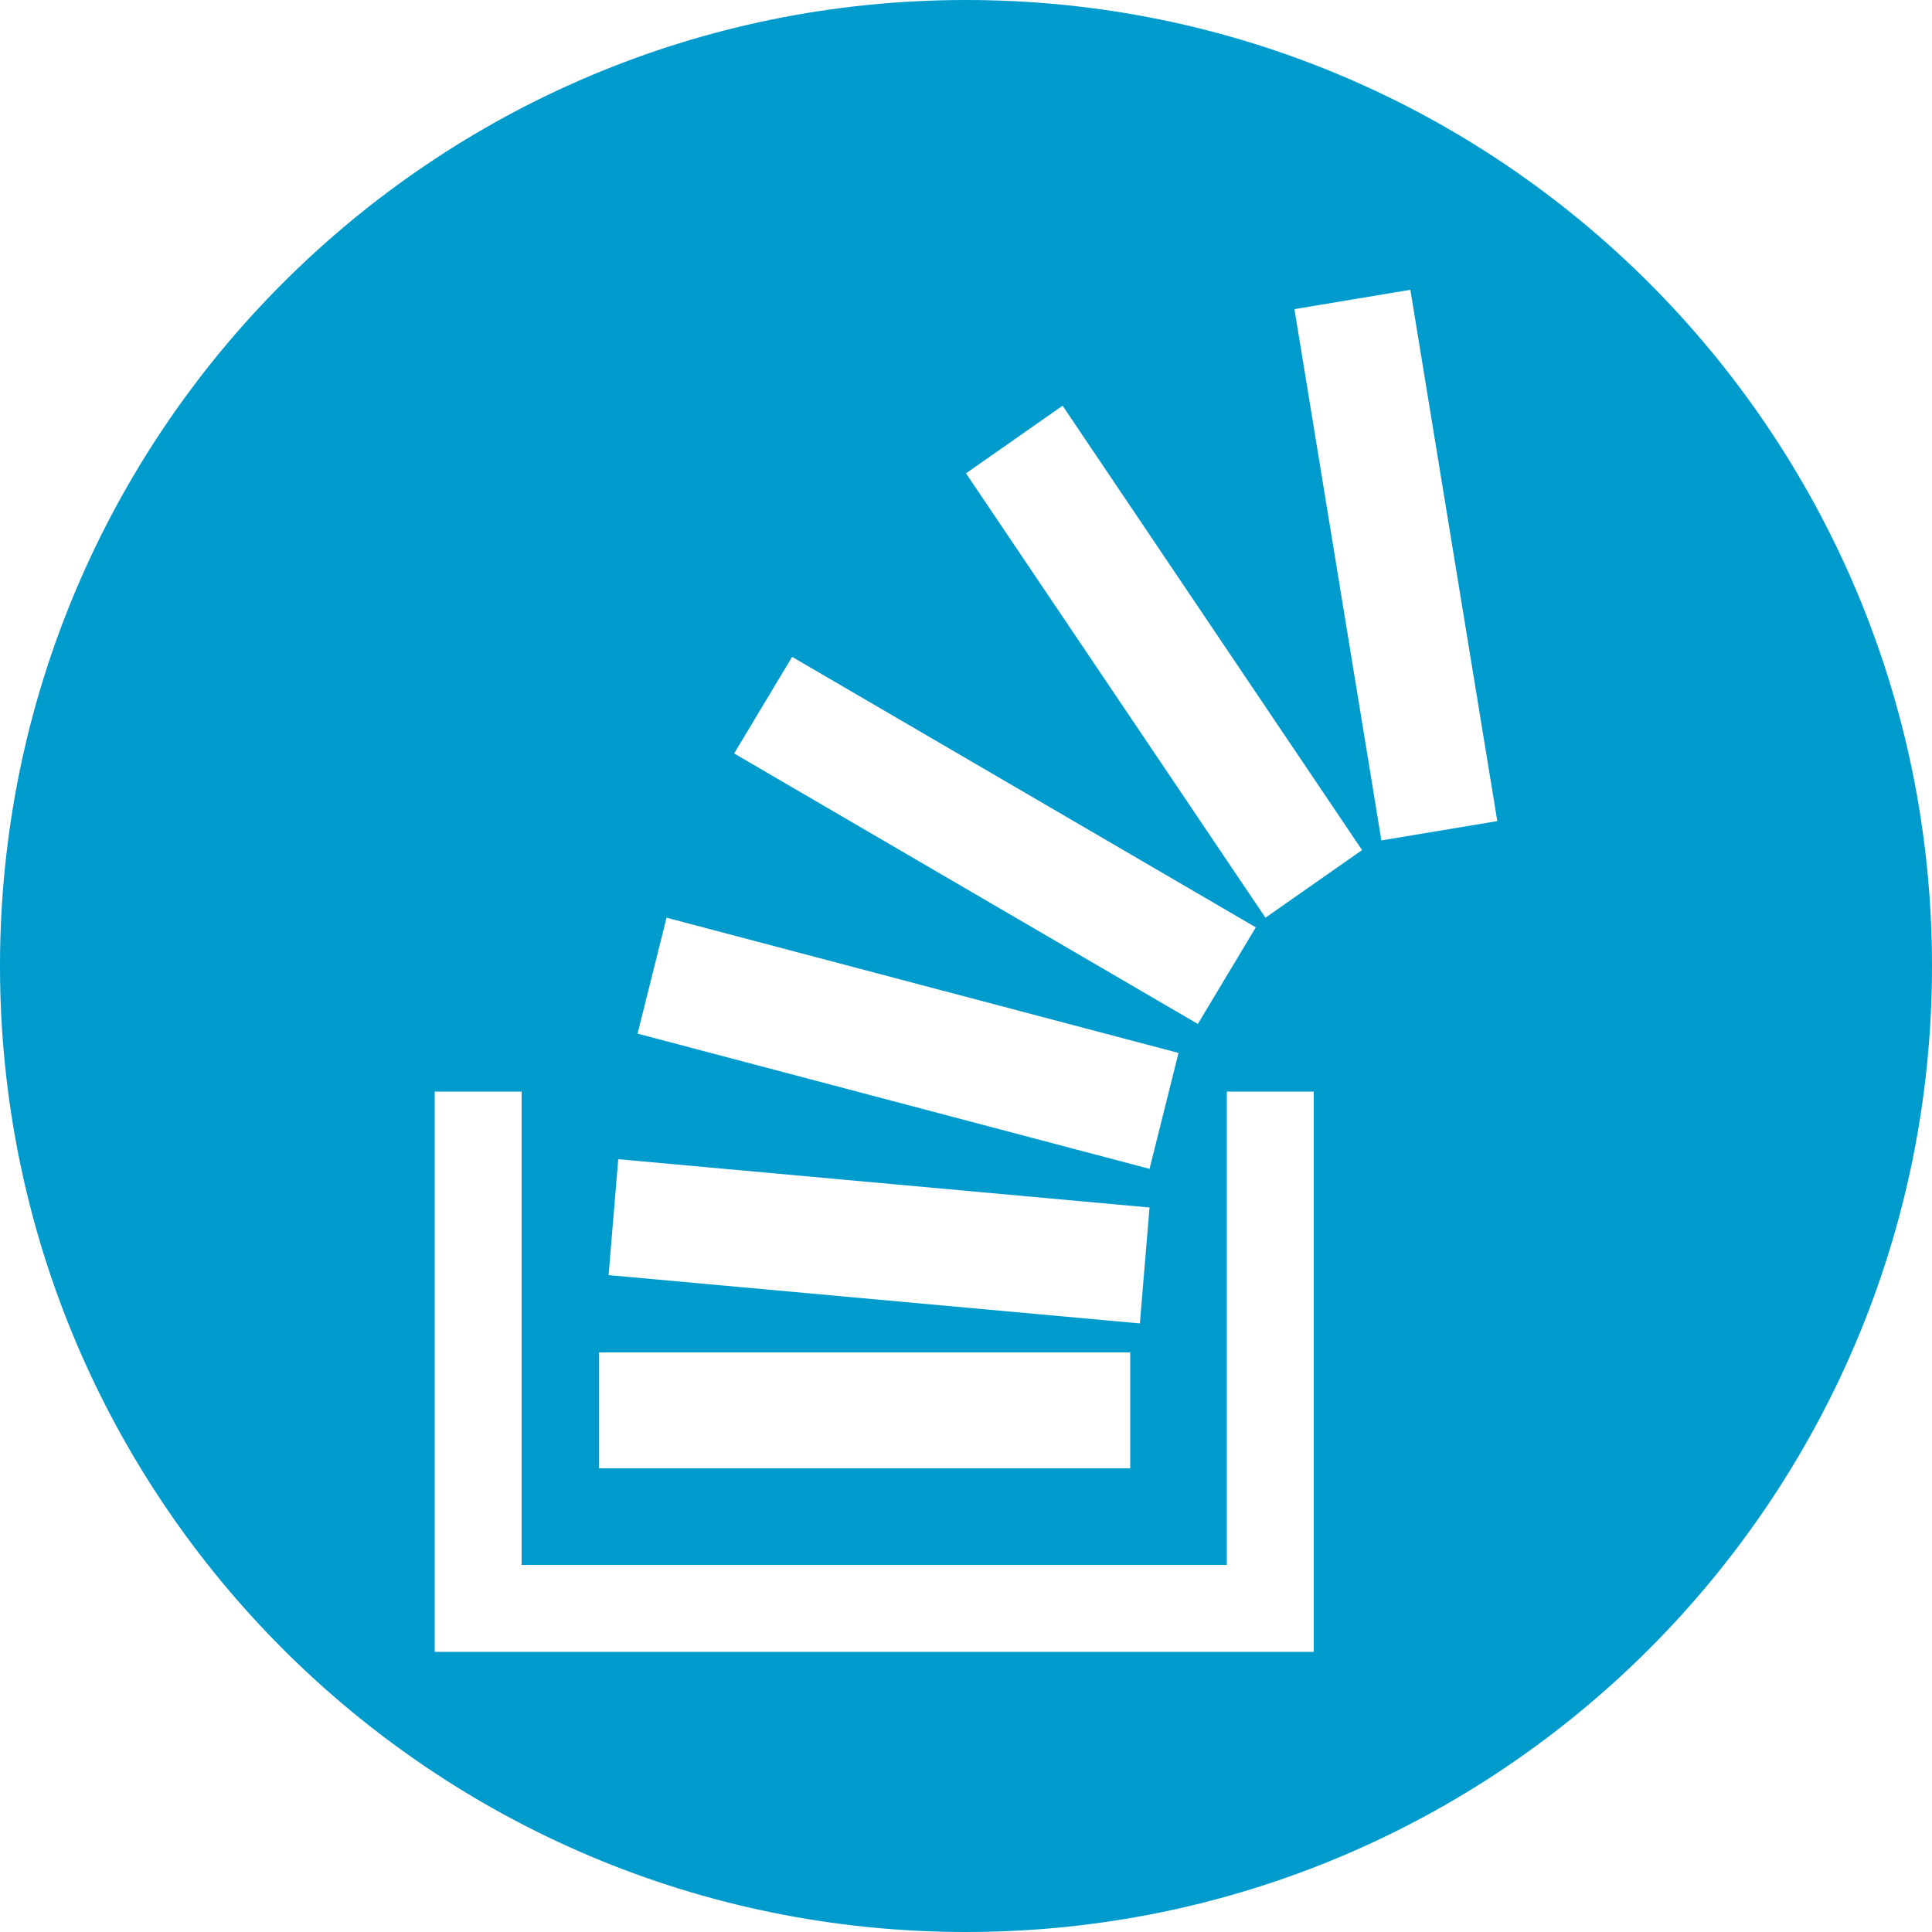 <?xml version="1.0" encoding="UTF-8" standalone="no"?>
<svg width="200px" height="200px" viewBox="0 0 200 200" version="1.1" xmlns="http://www.w3.org/2000/svg" xmlns:xlink="http://www.w3.org/1999/xlink">
    <!-- Generator: Sketch 3.7.2 (28276) - http://www.bohemiancoding.com/sketch -->
    <title>Stack Overflow</title>
    <desc>Created with Sketch.</desc>
    <defs></defs>
    <g id="Page-1" stroke="none" stroke-width="1" fill="none" fill-rule="evenodd">
        <path d="M100,0 C44.772,3.03201907e-14 0,44.772 0,100 C0,155.228 44.772,200 100,200 C155.228,200 200,155.228 200,100 C200,44.772 155.228,-3.41060513e-14 100,0 Z M127,113 L127,162 L54,162 L54,113 L45,113 L45,171 L48,171 L136,171 L136,168 L136,113 L127,113 Z M131,95 L100,49 L110,42 L141,88 L131,95 Z M124,106 L76,78 L82,68 L130,96 L124,106 Z M119,121 L66,107 L69,95 L122,109 L119,121 Z M118,137 L63,132 L64,120 L119,125 L118,137 Z M143,87 L134,32 L146,30 L155,85 L143,87 Z M117,152 L62,152 L62,140 L117,140 L117,152 Z" id="Stack-Overflow" fill="#009BCD"></path>
    </g>
</svg>